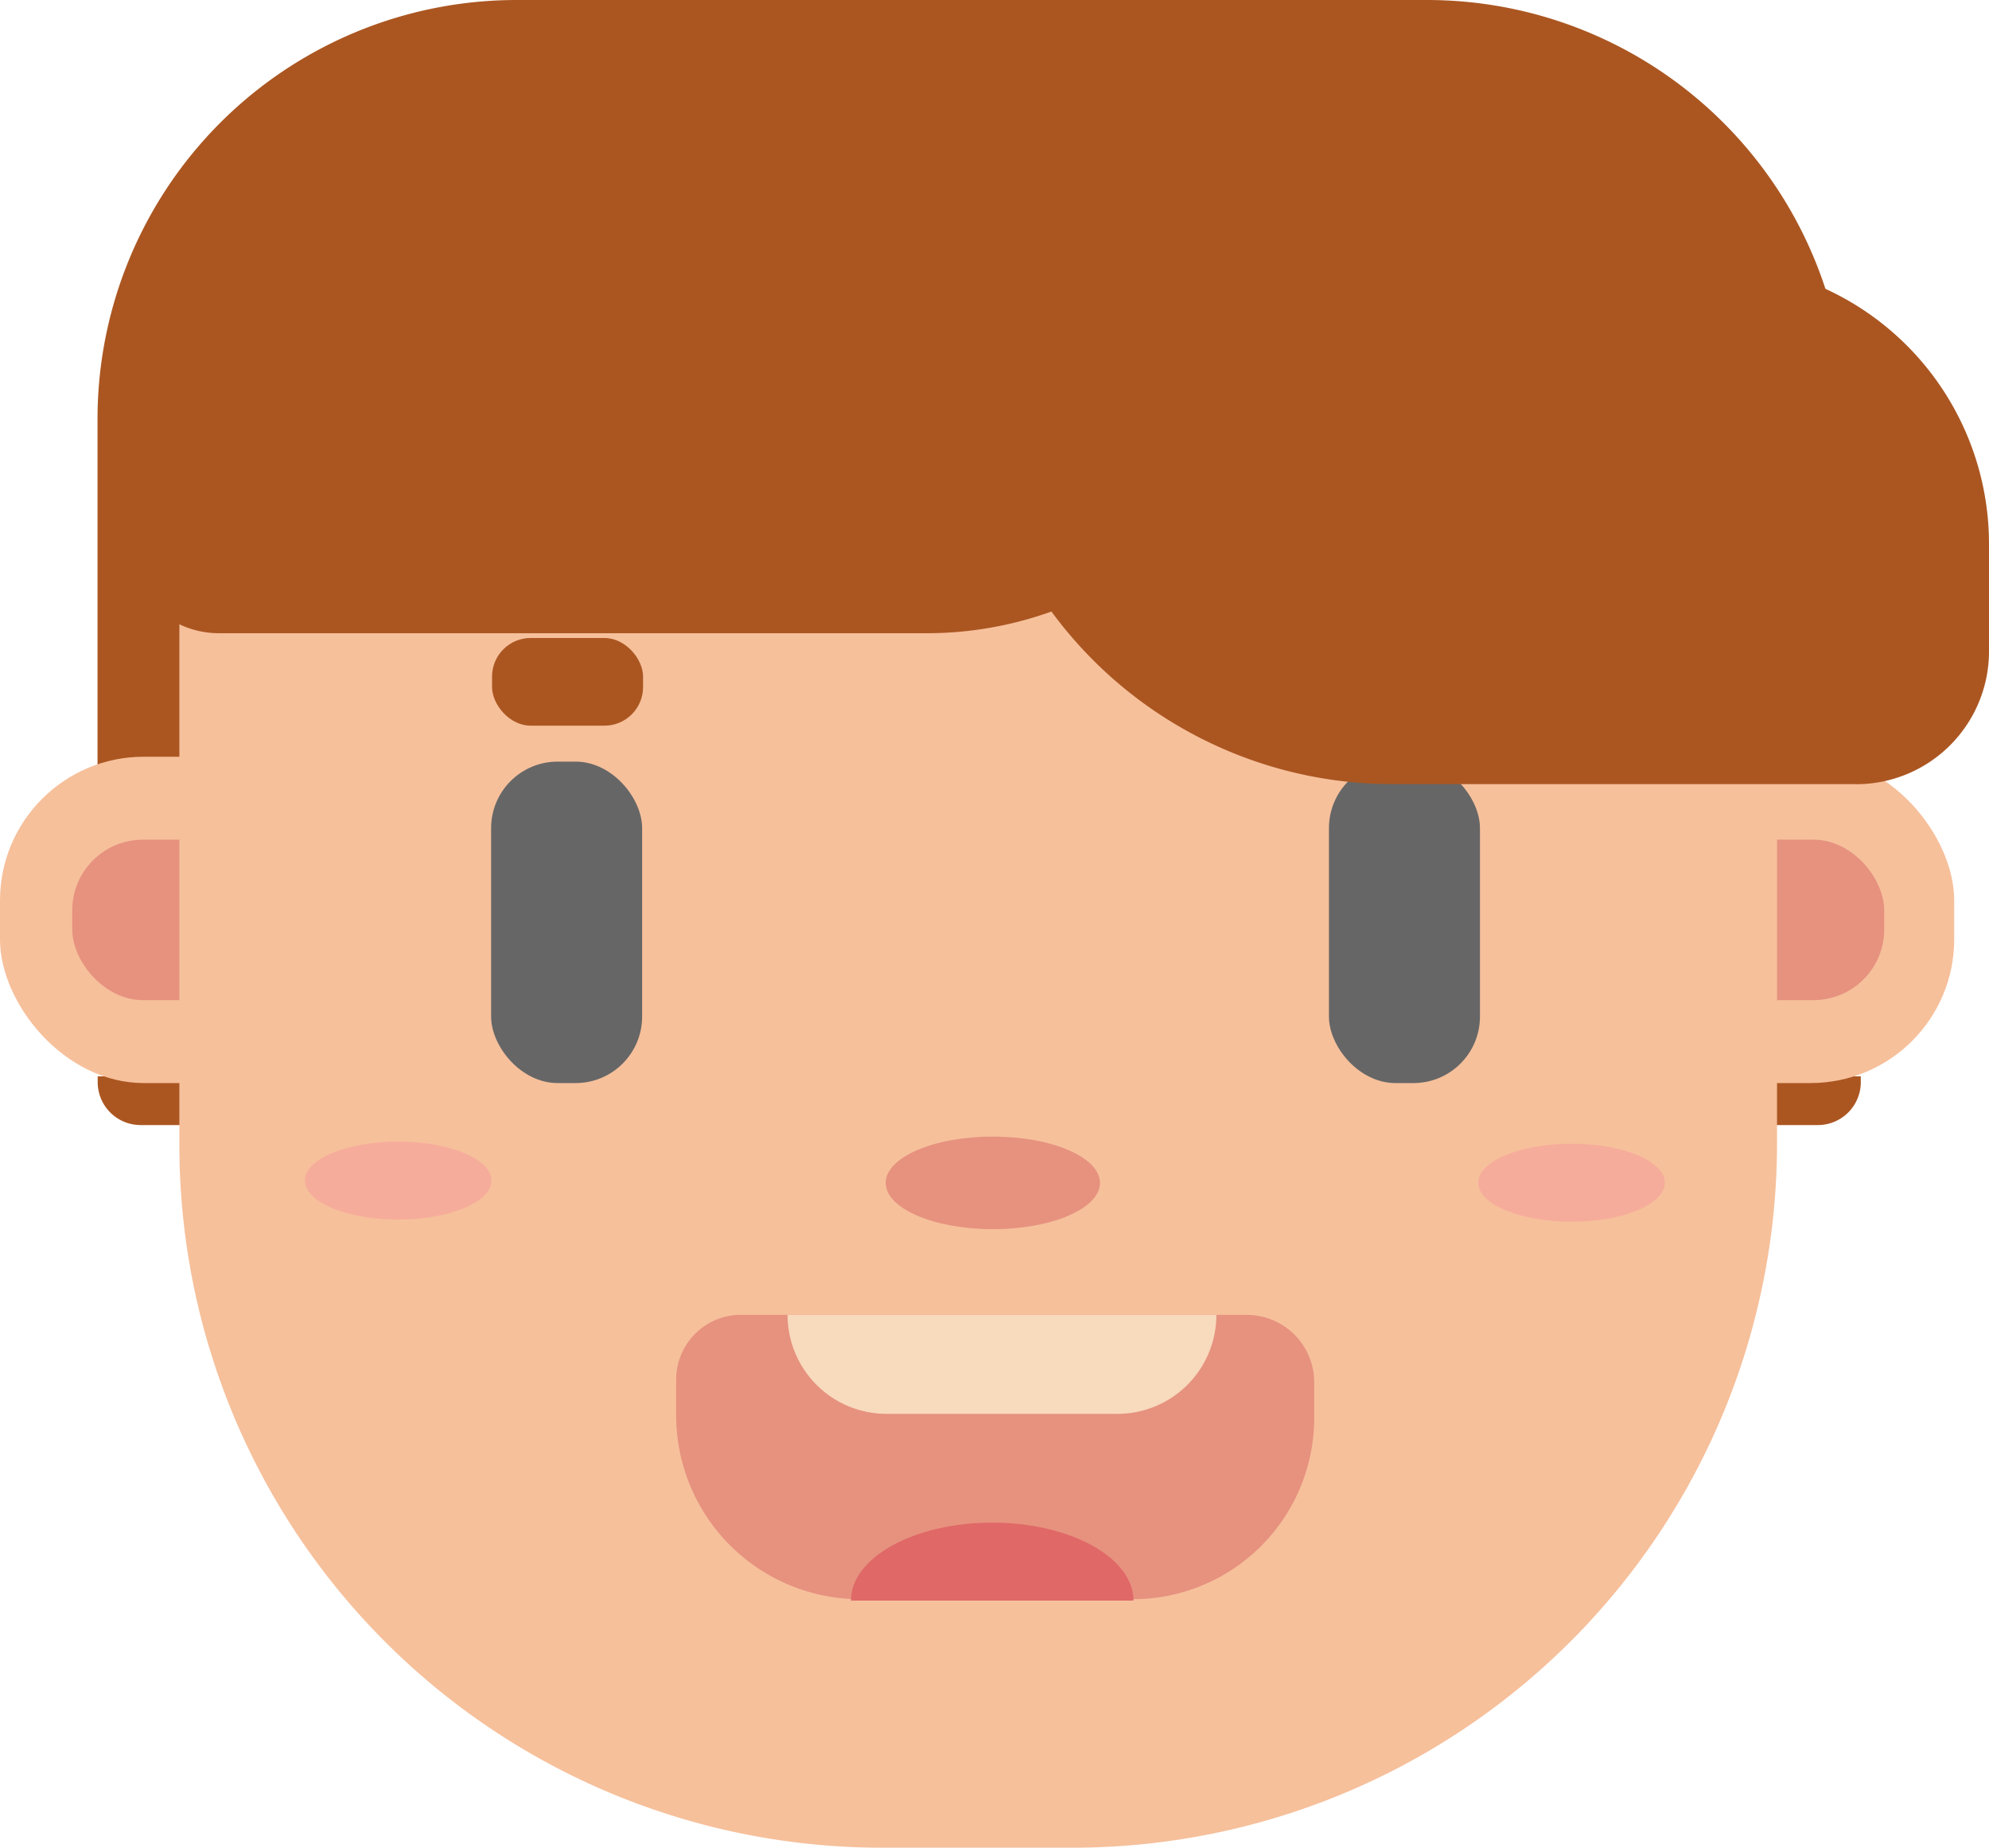 <svg xmlns="http://www.w3.org/2000/svg" viewBox="0 0 361.82 336.15"><defs><style>.cls-1{fill:#ab5621;}.cls-2{fill:#f6c09b;}.cls-3{fill:#e6927f;}.cls-4{fill:#666;}.cls-5{fill:#f8dabd;}.cls-6{fill:#f6ac9b;}.cls-7{fill:#e06867;}</style></defs><g id="Layer_2" data-name="Layer 2"><g id="Layer_1-2" data-name="Layer 1"><path class="cls-1" d="M329.47,195.82h9a0,0,0,0,1,0,0v8.86a0,0,0,0,1,0,0H321.66a0,0,0,0,1,0,0v-1.06A7.81,7.81,0,0,1,329.47,195.82Z" transform="translate(660.16 400.5) rotate(180)"/><path class="cls-1" d="M17.74,195.82H34.58a0,0,0,0,1,0,0v8.86a0,0,0,0,1,0,0h-9a7.81,7.81,0,0,1-7.81-7.81v-1.06A0,0,0,0,1,17.74,195.82Z"/><path class="cls-1" d="M94,0H259.6a76.24,76.24,0,0,1,76.24,76.24v17a49.42,49.42,0,0,1-49.42,49.42H17.74a0,0,0,0,1,0,0V76.24A76.24,76.24,0,0,1,94,0Z"/><rect class="cls-2" y="137.67" width="355.49" height="59.37" rx="26.15"/><rect class="cls-3" x="13.14" y="152.76" width="329.62" height="29.19" rx="12.86"/><path class="cls-2" d="M66.84,53.49H289.06A34.21,34.21,0,0,1,323.26,87.7V208A128.18,128.18,0,0,1,195.09,336.15H160.48A127.84,127.84,0,0,1,32.63,208.31V87.7A34.21,34.21,0,0,1,66.84,53.49Z"/><rect class="cls-4" x="89.34" y="138.56" width="27.47" height="58.48" rx="12.1"/><path class="cls-3" d="M134.81,239.22h92a12.26,12.26,0,0,1,12.26,12.26v6.46a33,33,0,0,1-33,33H156.48A33.47,33.47,0,0,1,123,257.49V251a11.8,11.8,0,0,1,11.8-11.8Z"/><path class="cls-5" d="M203.27,257.22h-42a18,18,0,0,1-18-18h78A18,18,0,0,1,203.27,257.22Z"/><ellipse class="cls-3" cx="180.61" cy="215.2" rx="19.49" ry="8.42"/><rect class="cls-4" x="241.75" y="138.56" width="27.47" height="58.48" rx="12.1"/><ellipse class="cls-6" cx="285.88" cy="215.17" rx="16.97" ry="7.09"/><ellipse class="cls-6" cx="72.43" cy="214.78" rx="16.97" ry="7.09"/><rect class="cls-1" x="89.51" y="116.07" width="27.47" height="15.95" rx="7.02"/><path class="cls-1" d="M65.53,39H235.72a0,0,0,0,1,0,0v9.07a67.13,67.13,0,0,1-67.13,67.13H39.83A16.77,16.77,0,0,1,23.06,98.42v-17A42.47,42.47,0,0,1,65.53,39Z"/><path class="cls-1" d="M200.52,47.85h84.39a76.9,76.9,0,0,1,76.9,76.9V136a6.62,6.62,0,0,1-6.62,6.62H227.43a51.08,51.08,0,0,1-51.08-51.08V72a24.17,24.17,0,0,1,24.17-24.17Z" transform="translate(538.17 190.5) rotate(-180)"/><path class="cls-7" d="M154.8,291.19c0-7.83,11.5-14.18,25.69-14.18s25.7,6.35,25.7,14.18"/></g></g></svg>